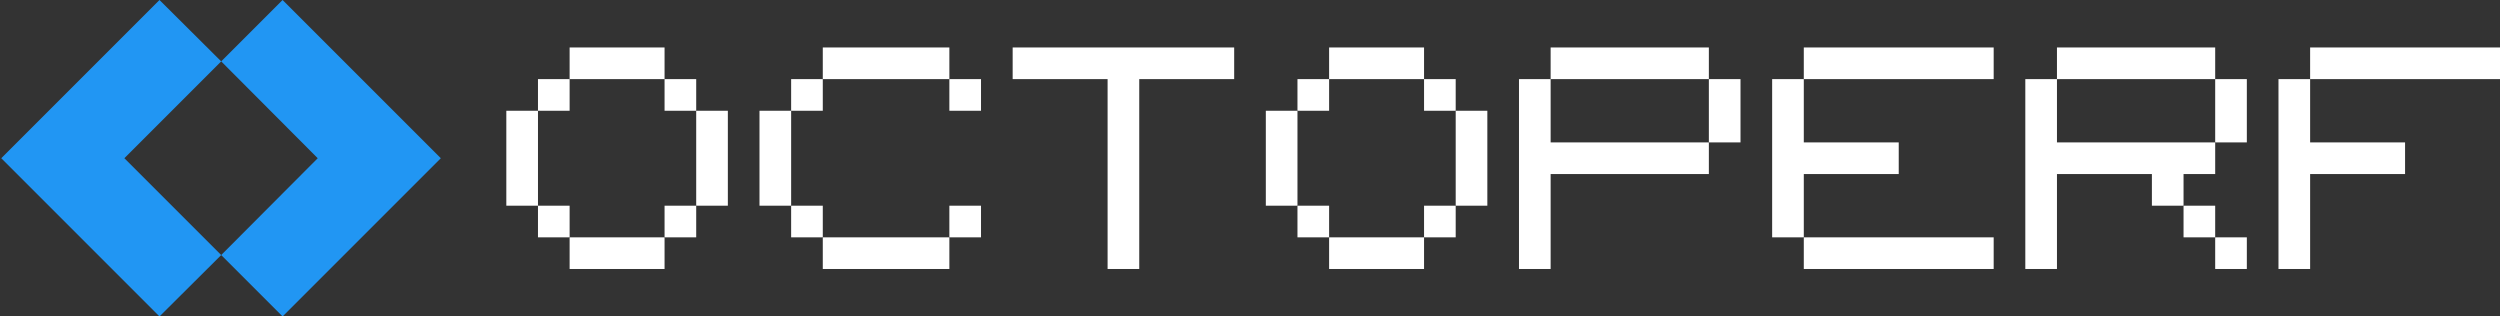<?xml version="1.0" encoding="utf-8"?>
<!-- Generator: Adobe Illustrator 22.0.1, SVG Export Plug-In . SVG Version: 6.00 Build 0)  -->
<svg version="1.1" id="Calque_1" xmlns="http://www.w3.org/2000/svg" xmlns:xlink="http://www.w3.org/1999/xlink" x="0px" y="0px"
	 viewBox="0 0 790 100" style="enable-background:new 0 0 790 100;" xml:space="preserve">
<rect x="0" y="0" width="790" height="100" fill="#333333" stroke="none"/>
<style type="text/css">
	.st0{fill:#2196F3;}
	.st1{fill:#FFFFFF;}
</style>
<g>
	<g>
		<polygon class="st0" points="69.9,19.4 50.4,0 0.4,50 50.4,100 69.9,80.6 39.3,50 		"/>
		<polygon class="st0" points="139.3,50 89.3,0 69.9,19.4 100.4,50 69.9,80.6 89.3,100 		"/>
	</g>
</g>
<g>
	<polygon class="st1" points="200,25 210,25 210,15 200,15 190,15 180,15 180,25 190,25 	"/>
	<rect x="210" y="25" class="st1" width="10" height="10"/>
	<rect x="170" y="25" class="st1" width="10" height="10"/>
	<polygon class="st1" points="220,45 220,55 220,65 230,65 230,55 230,45 230,35 220,35 	"/>
	<polygon class="st1" points="170,45 170,35 160,35 160,45 160,55 160,65 170,65 170,55 	"/>
	<rect x="210" y="65" class="st1" width="10" height="10"/>
	<rect x="170" y="65" class="st1" width="10" height="10"/>
	<polygon class="st1" points="190,75 180,75 180,85 190,85 200,85 210,85 210,75 200,75 	"/>
	<polygon class="st1" points="290,15 280,15 270,15 260,15 260,25 270,25 280,25 290,25 300,25 300,15 	"/>
	<rect x="300" y="25" class="st1" width="10" height="10"/>
	<rect x="250" y="25" class="st1" width="10" height="10"/>
	<polygon class="st1" points="240,45 240,55 240,65 250,65 250,55 250,45 250,35 240,35 	"/>
	<rect x="300" y="65" class="st1" width="10" height="10"/>
	<rect x="250" y="65" class="st1" width="10" height="10"/>
	<polygon class="st1" points="270,85 280,85 290,85 300,85 300,75 290,75 280,75 270,75 260,75 260,85 	"/>
	<polygon class="st1" points="370,15 360,15 350,15 340,15 330,15 320,15 320,25 330,25 340,25 350,25 350,35 350,45 350,55 350,65 
		350,75 350,85 360,85 360,75 360,65 360,55 360,45 360,35 360,25 370,25 380,25 390,25 390,15 380,15 	"/>
	<polygon class="st1" points="510,25 520,25 530,25 540,25 540,15 530,15 520,15 510,15 500,15 490,15 490,25 500,25 	"/>
	<polygon class="st1" points="540,35 540,45 550,45 550,35 550,25 540,25 	"/>
	<polygon class="st1" points="520,45 510,45 500,45 490,45 490,35 490,25 480,25 480,35 480,45 480,55 480,65 480,75 480,85 490,85 
		490,75 490,65 490,55 500,55 510,55 520,55 530,55 540,55 540,45 530,45 	"/>
	<polygon class="st1" points="610,15 600,15 590,15 580,15 570,15 570,25 580,25 590,25 600,25 610,25 620,25 630,25 630,15 620,15 
			"/>
	<polygon class="st1" points="560,35 560,45 560,55 560,65 560,75 570,75 570,65 570,55 580,55 590,55 600,55 600,45 590,45 580,45 
		570,45 570,35 570,25 560,25 	"/>
	<polygon class="st1" points="580,85 590,85 600,85 610,85 620,85 630,85 630,75 620,75 610,75 600,75 590,75 580,75 570,75 570,85 
			"/>
	<polygon class="st1" points="670,25 680,25 690,25 700,25 700,15 690,15 680,15 670,15 660,15 650,15 650,25 660,25 	"/>
	<polygon class="st1" points="700,35 700,45 710,45 710,35 710,25 700,25 	"/>
	<polygon class="st1" points="680,45 670,45 660,45 650,45 650,35 650,25 640,25 640,35 640,45 640,55 640,65 640,75 640,85 650,85 
		650,75 650,65 650,55 660,55 670,55 680,55 680,65 690,65 690,55 700,55 700,45 690,45 	"/>
	<rect x="690" y="65" class="st1" width="10" height="10"/>
	<rect x="700" y="75" class="st1" width="10" height="10"/>
	<polygon class="st1" points="780,15 770,15 760,15 750,15 740,15 730,15 730,25 740,25 750,25 760,25 770,25 780,25 790,25 790,15 
			"/>
	<polygon class="st1" points="720,35 720,45 720,55 720,65 720,75 720,85 730,85 730,75 730,65 730,55 740,55 750,55 760,55 760,45 
		750,45 740,45 730,45 730,35 730,25 720,25 	"/>
	<polygon class="st1" points="440,25 450,25 450,15 440,15 430,15 420,15 420,25 430,25 	"/>
	<rect x="450" y="25" class="st1" width="10" height="10"/>
	<rect x="410" y="25" class="st1" width="10" height="10"/>
	<polygon class="st1" points="460,45 460,55 460,65 470,65 470,55 470,45 470,35 460,35 	"/>
	<polygon class="st1" points="410,45 410,35 400,35 400,45 400,55 400,65 410,65 410,55 	"/>
	<rect x="450" y="65" class="st1" width="10" height="10"/>
	<rect x="410" y="65" class="st1" width="10" height="10"/>
	<polygon class="st1" points="430,75 420,75 420,85 430,85 440,85 450,85 450,75 440,75 	"/>
</g>
</svg>
